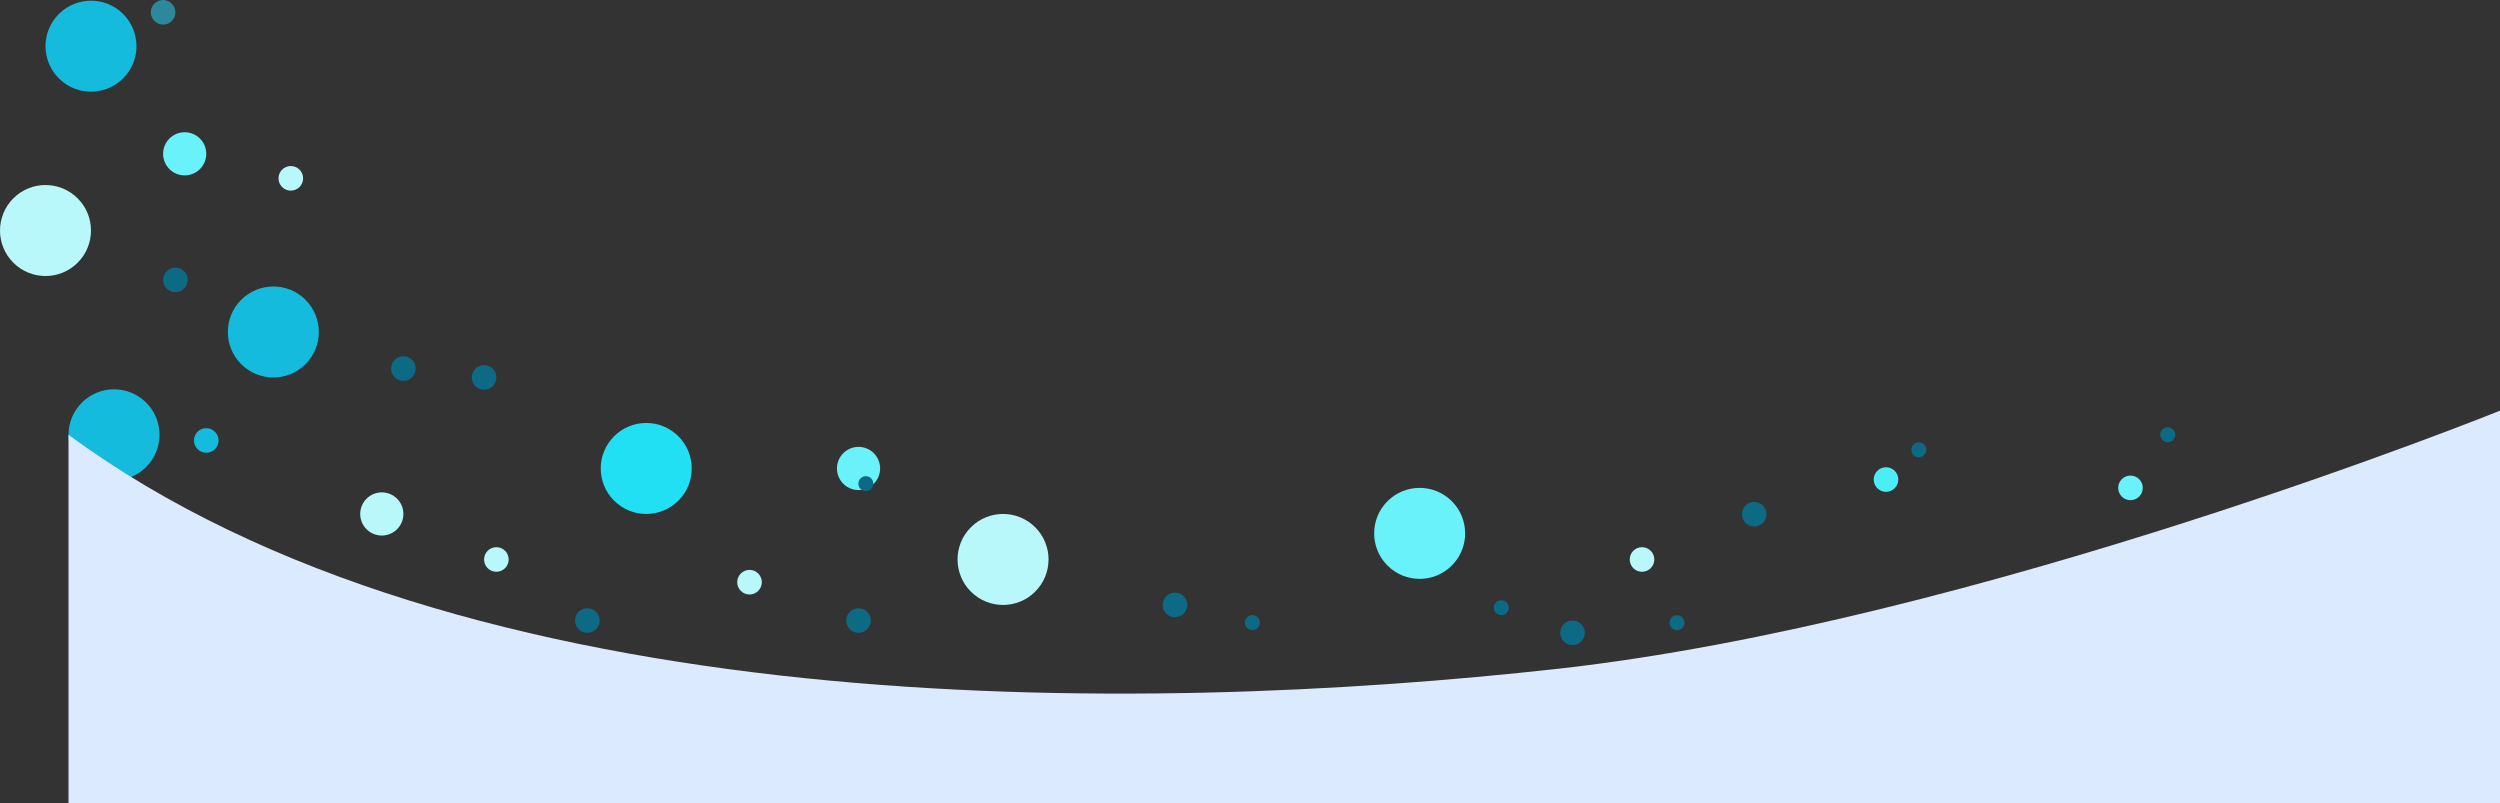 <?xml version="1.0" encoding="UTF-8"?>
<svg id="Layer_1" data-name="Layer 1" xmlns="http://www.w3.org/2000/svg" viewBox="0 0 5140.89 1652">
  <rect x="0" y="0" width="5140.89" height="1652" fill="#333333" stroke="none"/>
  <defs>
    <style>
      .cls-1 {
        fill: #0c6a84;
      }

      .cls-2 {
        fill: #69f2fa;
      }

      .cls-3 {
        fill: #21e0f3;
      }

      .cls-4 {
        fill: #14bbdd;
      }

      .cls-5 {
        fill: #b8f8fa;
      }

      .cls-6 {
        fill: #4cedf7;
      }

      .cls-7 {
        fill: #2d889b;
      }

      .cls-8 {
        fill: #dbeafe;
      }
    </style>
  </defs>
  <circle class="cls-4" cx="562.1" cy="682.66" r="93.55" transform="translate(-318.08 597.41) rotate(-45)"/>
  <circle class="cls-4" cx="187.11" cy="94.97" r="93.55" transform="translate(-12.35 160.12) rotate(-45)"/>
  <circle class="cls-4" cx="234.45" cy="894.1" r="93.55" transform="translate(-563.55 427.66) rotate(-45)"/>
  <circle class="cls-3" cx="1328.88" cy="963.32" r="93.55" transform="translate(-291.95 1221.81) rotate(-45)"/>
  <circle class="cls-2" cx="2919.3" cy="1096.81" r="93.55" transform="translate(79.48 2385.5) rotate(-45)"/>
  <circle class="cls-5" cx="93.55" cy="474.03" r="93.55" transform="translate(-307.79 204.99) rotate(-45)"/>
  <circle class="cls-1" cx="623.3" cy="1276.06" r="44.39"/>
  <circle class="cls-2" cx="379.77" cy="316.31" r="44.39"/>
  <circle class="cls-2" cx="1765.46" cy="963.32" r="44.39"/>
  <circle class="cls-1" cx="995.41" cy="776.21" r="25.29" transform="translate(-219.13 432.34) rotate(-22.14)"/>
  <circle class="cls-7" cx="335.38" cy="25.29" r="25.29" transform="translate(80.35 244.56) rotate(-45)"/>
  <circle class="cls-4" cx="424.16" cy="905.76" r="25.29" transform="translate(-516.23 565.21) rotate(-45)"/>
  <circle class="cls-6" cx="3878.32" cy="986.09" r="25.29" transform="translate(438.66 3031.21) rotate(-45)"/>
  <circle class="cls-2" cx="4381.03" cy="1003.25" r="25.29" transform="translate(573.77 3391.7) rotate(-45)"/>
  <circle class="cls-5" cx="598.01" cy="366.72" r="25.29"/>
  <circle class="cls-5" cx="1020.7" cy="1150.43" r="25.29" transform="translate(-331.62 1882.93) rotate(-76.86)"/>
  <circle class="cls-5" cx="1541.27" cy="1197.21" r="25.29" transform="translate(-340.83 680.95) rotate(-22.5)"/>
  <circle class="cls-5" cx="3376.45" cy="1150.43" r="25.29" transform="translate(1700.03 4299) rotate(-80.78)"/>
  <circle class="cls-5" cx="785.12" cy="1056.88" r="44.39"/>
  <circle class="cls-5" cx="2062.63" cy="1150.43" r="93.55" transform="translate(-209.35 1795.46) rotate(-45)"/>
  <circle class="cls-1" cx="3607.19" cy="1057.37" r="25.29"/>
  <circle class="cls-1" cx="4074.97" cy="1250.77" r="25.29" transform="translate(1921.42 4929.36) rotate(-76.72)"/>
  <circle class="cls-1" cx="3233.76" cy="1301.35" r="25.29" transform="translate(1224.25 4149.61) rotate(-76.72)"/>
  <circle class="cls-1" cx="4457.6" cy="894.1" r="15.39" transform="translate(673.38 3413.88) rotate(-45)"/>
  <circle class="cls-1" cx="3945.8" cy="924.87" r="15.39"/>
  <circle class="cls-1" cx="1780.43" cy="994.55" r="15.39" transform="translate(513.53 2592.68) rotate(-80.78)"/>
  <circle class="cls-1" cx="3087.24" cy="1249.67" r="15.39"/>
  <circle class="cls-1" cx="2575.43" cy="1280.44" r="15.39" transform="translate(737.53 3492.79) rotate(-76.72)"/>
  <circle class="cls-1" cx="3960.16" cy="1249.67" r="15.39"/>
  <circle class="cls-1" cx="3448.35" cy="1280.44" r="15.39" transform="translate(1632.08 4479.17) rotate(-80.78)"/>
  <circle class="cls-1" cx="5092.89" cy="1120.13" r="15.39" transform="translate(2832.63 5819.43) rotate(-76.72)"/>
  <circle class="cls-1" cx="4581.08" cy="1150.9" r="15.39"/>
  <circle class="cls-1" cx="2416.28" cy="1243.98" r="25.29" transform="translate(650.43 3309.82) rotate(-76.72)"/>
  <circle class="cls-1" cx="360.67" cy="575.48" r="25.29" transform="translate(-281.72 795.91) rotate(-76.86)"/>
  <circle class="cls-1" cx="1207.81" cy="1276.06" r="25.29" transform="translate(-311.62 2158.38) rotate(-76.72)"/>
  <circle class="cls-1" cx="829.51" cy="757.8" r="25.29" transform="translate(-292.89 808.51) rotate(-45)"/>
  <circle class="cls-1" cx="1765.46" cy="1276.06" r="25.29" transform="translate(-385.22 1622.12) rotate(-45)"/>
  <path class="cls-8" d="M140.89,894.1v757.9h5000v-807.52s-1078.91,435.39-1937.4,530.78c-858.5,95.39-2250.96,116.31-3062.6-481.16Z"/>
</svg>